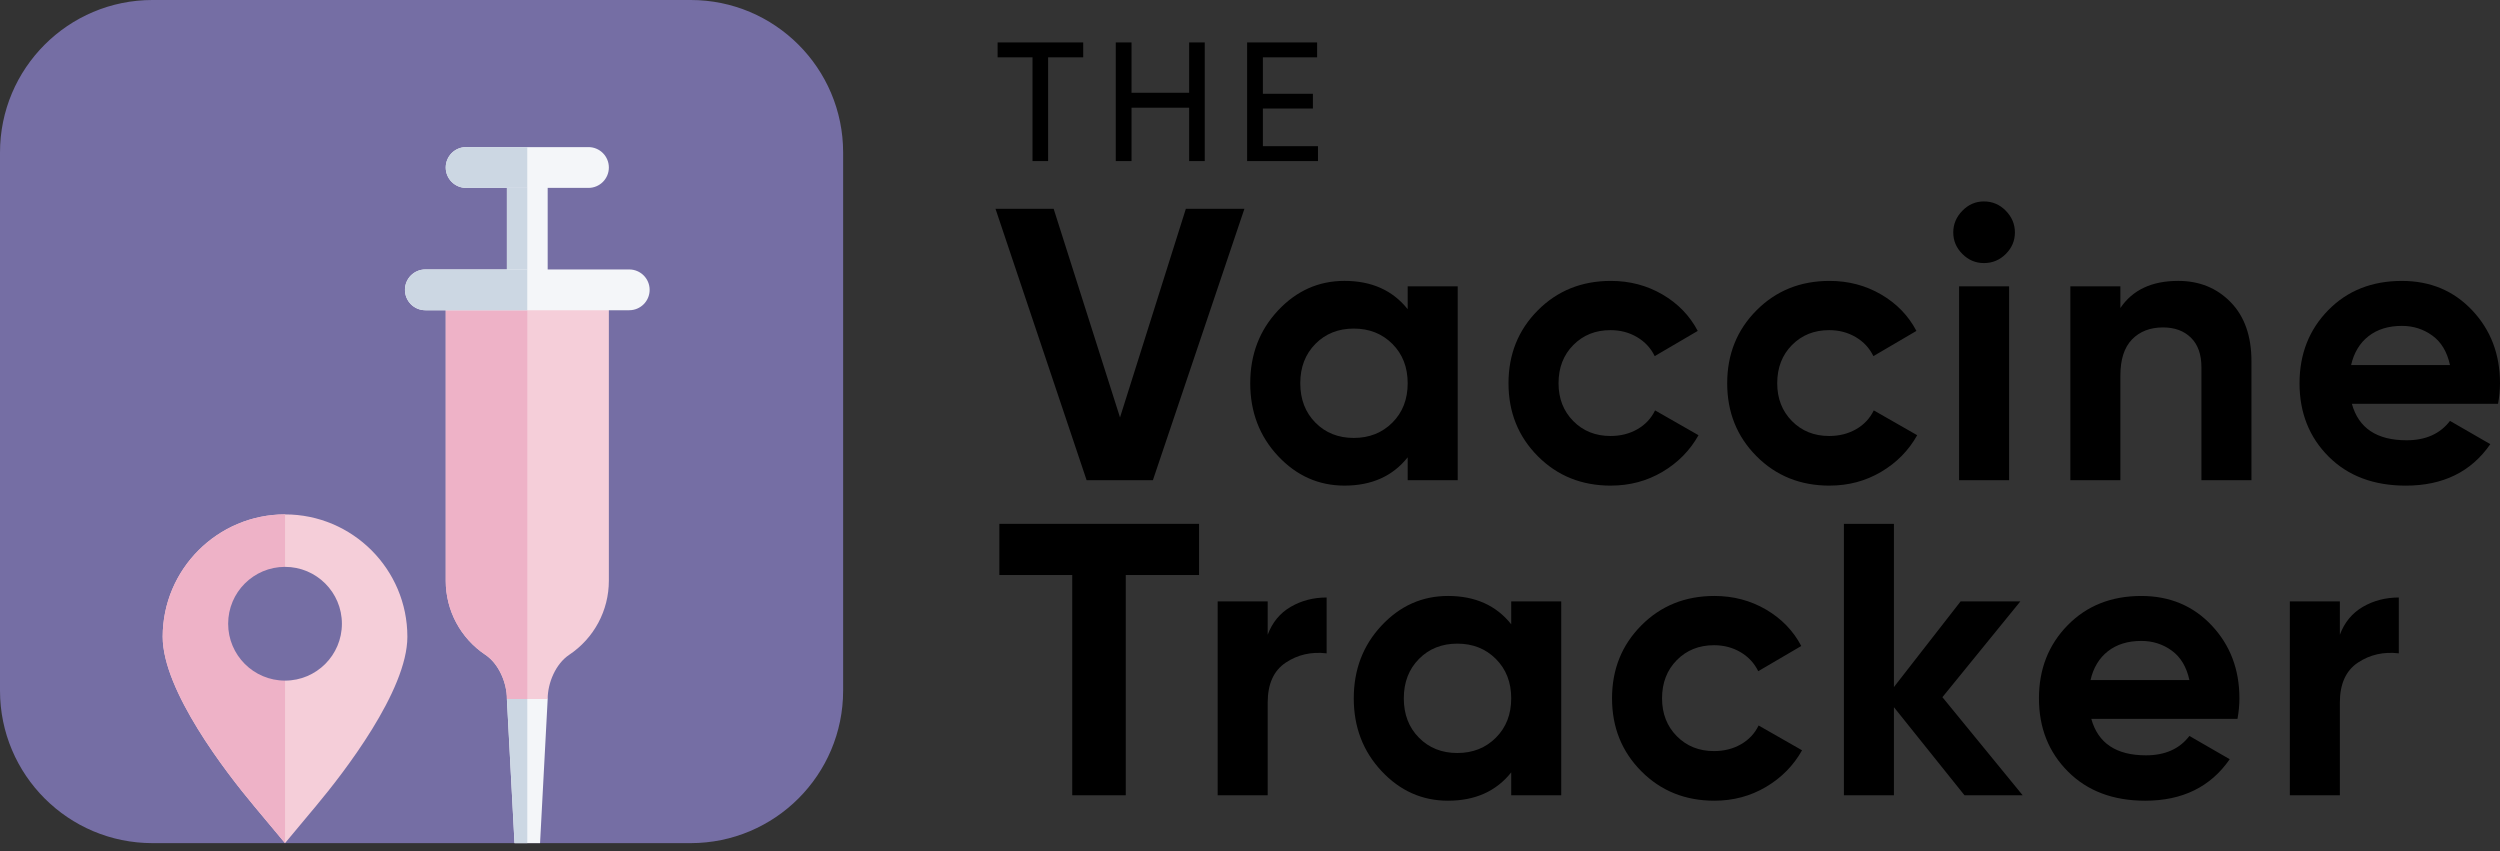 <svg width="138" height="47" xmlns="http://www.w3.org/2000/svg">

 <rect width="100%" height="100%" fill="#333333" stroke="none"/>

 <g>
  <title>background</title>
  <rect fill="none" id="canvas_background" height="49" width="140" y="-1" x="-1"/>
 </g>
 <g>
  <title>Layer 1</title>
  <path id="svg_1" fill="#756EA4" d="m38.122,46.541l-29.703,0c-4.649,0 -8.419,-3.769 -8.419,-8.419l0,-29.703c0,-4.65 3.77,-8.419 8.419,-8.419l29.703,0c4.649,0 8.419,3.769 8.419,8.419l0,29.703c0,4.65 -3.77,8.419 -8.419,8.419" clip-rule="evenodd" fill-rule="evenodd"/>
  <path id="svg_2" fill="#F5CED9" d="m14.005,44.47l1.728,2.071l1.728,-2.071c1.512,-1.809 5.026,-6.34 5.026,-9.321c0,-3.724 -3.029,-6.754 -6.753,-6.754c-3.724,0 -6.754,3.03 -6.754,6.754c0,2.981 3.514,7.512 5.026,9.321" clip-rule="evenodd" fill-rule="evenodd"/>
  <path id="svg_3" fill="#EEB2C7" d="m8.98,35.148c0,2.981 3.514,7.512 5.026,9.321l1.728,2.071l0,-18.146c-3.724,0 -6.754,3.03 -6.754,6.754" clip-rule="evenodd" fill-rule="evenodd"/>
  <path id="svg_4" fill="#756EA4" d="m18.873,34.43c0,1.734 -1.405,3.14 -3.139,3.14c-1.734,0 -3.14,-1.406 -3.14,-3.14c0,-1.734 1.405,-3.139 3.14,-3.139c1.734,0 3.139,1.405 3.139,3.139" clip-rule="evenodd" fill-rule="evenodd"/>
  <path id="svg_5" fill="#F4F6F9" d="m29.106,46.541l0.705,0l0.421,-7.954l-1.126,-1l-1.126,1l0.421,7.954l0.705,0" clip-rule="evenodd" fill-rule="evenodd"/>
  <path id="svg_6" fill="#CCD7E3" d="m28.402,46.541l0.705,0l0,-8.955l-1.126,1l0.421,7.954" clip-rule="evenodd" fill-rule="evenodd"/>
  <path id="svg_7" fill="#F5CED9" d="m26.794,36.146c0.743,0.496 1.187,1.547 1.187,2.44l2.251,0c0,-0.894 0.444,-1.944 1.187,-2.44c1.371,-0.915 2.19,-2.444 2.19,-4.091l0,-16.055l-9.005,0l0,16.055c0,1.648 0.819,3.176 2.19,4.091" clip-rule="evenodd" fill-rule="evenodd"/>
  <path id="svg_8" fill="#EEB2C7" d="m24.604,32.055c0,1.648 0.819,3.176 2.19,4.091c0.743,0.496 1.187,1.547 1.187,2.44l1.126,0l0,-22.587l-4.502,0l0,16.055" clip-rule="evenodd" fill-rule="evenodd"/>
  <path id="svg_9" fill="#F4F6F9" d="m29.106,16l1.126,0l0,-6.754l-2.251,0l0,6.754l1.126,0" clip-rule="evenodd" fill-rule="evenodd"/>
  <path id="svg_10" fill="#CCD7E3" d="m27.981,16l1.126,0l0,-6.754l-1.126,0l0,6.754z" clip-rule="evenodd" fill-rule="evenodd"/>
  <path id="svg_11" fill="#F4F6F9" d="m33.609,9.246l0,0c0,-0.622 -0.504,-1.126 -1.126,-1.126l-6.753,0c-0.622,0 -1.126,0.504 -1.126,1.126c0,0.622 0.504,1.126 1.126,1.126l6.753,0c0.622,0 1.126,-0.504 1.126,-1.126" clip-rule="evenodd" fill-rule="evenodd"/>
  <path id="svg_12" fill="#F4F6F9" d="m29.106,17.125l5.628,0c0.622,0 1.126,-0.504 1.126,-1.125c0,-0.622 -0.504,-1.126 -1.126,-1.126l-11.256,0c-0.621,0 -1.125,0.504 -1.125,1.126c0,0.621 0.504,1.125 1.125,1.125l5.628,0" clip-rule="evenodd" fill-rule="evenodd"/>
  <path id="svg_13" fill="#CCD7E3" d="m29.106,10.372l-3.376,0c-0.622,0 -1.126,-0.504 -1.126,-1.126c0,-0.622 0.504,-1.126 1.126,-1.126l3.376,0l0,2.251" clip-rule="evenodd" fill-rule="evenodd"/>
  <path id="svg_14" fill="#CCD7E3" d="m29.106,17.125l-5.628,0c-0.621,0 -1.125,-0.504 -1.125,-1.125c0,-0.622 0.504,-1.126 1.125,-1.126l5.628,0l0,2.251" clip-rule="evenodd" fill-rule="evenodd"/>
  <path id="svg_15" fill="#000000" d="m59.793,2.342l0,0.823l-1.937,0l0,5.727l-0.861,0l0,-5.727l-1.927,0l0,-0.823l4.725,0" clip-rule="evenodd" fill-rule="evenodd"/>
  <path id="svg_16" fill="#000000" d="m65.641,2.342l0.861,0l0,6.55l-0.861,0l0,-2.947l-3.181,0l0,2.947l-0.87,0l0,-6.55l0.87,0l0,2.779l3.181,0l0,-2.779" clip-rule="evenodd" fill-rule="evenodd"/>
  <path id="svg_17" fill="#000000" d="m69.711,8.069l3.041,0l0,0.823l-3.911,0l0,-6.55l3.864,0l0,0.823l-2.994,0l0,2.012l2.761,0l0,0.814l-2.761,0l0,2.077" clip-rule="evenodd" fill-rule="evenodd"/>
  <path id="svg_18" fill="#000000" d="m59.981,26.507l-5.03,-14.983l3.21,0l3.664,11.519l3.635,-11.519l3.232,0l-5.052,14.983l-3.661,0" clip-rule="evenodd" fill-rule="evenodd"/>
  <path id="svg_19" fill="#000000" d="m72.61,23.329c0.557,0.564 1.262,0.845 2.119,0.845c0.856,0 1.566,-0.282 2.13,-0.845c0.564,-0.564 0.845,-1.288 0.845,-2.173c0,-0.885 -0.282,-1.609 -0.845,-2.173c-0.564,-0.563 -1.273,-0.845 -2.13,-0.845c-0.857,0 -1.562,0.282 -2.119,0.845c-0.556,0.564 -0.835,1.288 -0.835,2.173c0,0.885 0.278,1.609 0.835,2.173zm5.094,-7.524l2.761,0l0,10.702l-2.761,0l0,-1.263c-0.827,1.042 -1.991,1.562 -3.489,1.562c-1.426,0 -2.651,-0.546 -3.671,-1.637c-1.02,-1.092 -1.531,-2.43 -1.531,-4.013c0,-1.584 0.51,-2.922 1.531,-4.014c1.02,-1.091 2.244,-1.637 3.671,-1.637c1.498,0 2.661,0.521 3.489,1.563l0,-1.263l0,0z" clip-rule="evenodd" fill-rule="evenodd"/>
  <path id="svg_20" fill="#000000" d="m88.92,26.807c-1.613,0 -2.958,-0.542 -4.034,-1.626c-1.078,-1.084 -1.617,-2.426 -1.617,-4.024c0,-1.598 0.538,-2.94 1.617,-4.024c1.077,-1.084 2.422,-1.627 4.034,-1.627c1.041,0 1.991,0.25 2.847,0.749c0.856,0.499 1.506,1.17 1.948,2.012l-2.376,1.391c-0.214,-0.442 -0.539,-0.792 -0.974,-1.049c-0.435,-0.257 -0.924,-0.385 -1.466,-0.385c-0.828,0 -1.513,0.274 -2.055,0.824c-0.543,0.549 -0.813,1.252 -0.813,2.108c0,0.842 0.271,1.537 0.813,2.087c0.542,0.549 1.227,0.824 2.055,0.824c0.556,0 1.052,-0.125 1.487,-0.375c0.435,-0.25 0.76,-0.596 0.974,-1.038l2.397,1.37c-0.471,0.842 -1.134,1.517 -1.991,2.023c-0.856,0.506 -1.805,0.759 -2.847,0.759" clip-rule="evenodd" fill-rule="evenodd"/>
  <path id="svg_21" fill="#000000" d="m100.992,26.807c-1.613,0 -2.958,-0.542 -4.035,-1.626c-1.078,-1.084 -1.616,-2.426 -1.616,-4.024c0,-1.598 0.538,-2.94 1.616,-4.024c1.077,-1.084 2.422,-1.627 4.035,-1.627c1.041,0 1.991,0.25 2.846,0.749c0.857,0.499 1.506,1.17 1.948,2.012l-2.375,1.391c-0.215,-0.442 -0.539,-0.792 -0.974,-1.049c-0.436,-0.257 -0.924,-0.385 -1.467,-0.385c-0.828,0 -1.513,0.274 -2.055,0.824c-0.542,0.549 -0.813,1.252 -0.813,2.108c0,0.842 0.271,1.537 0.813,2.087c0.542,0.549 1.227,0.824 2.055,0.824c0.557,0 1.052,-0.125 1.488,-0.375c0.435,-0.25 0.76,-0.596 0.974,-1.038l2.397,1.37c-0.47,0.842 -1.134,1.517 -1.991,2.023c-0.855,0.506 -1.805,0.759 -2.846,0.759" clip-rule="evenodd" fill-rule="evenodd"/>
  <path id="svg_22" fill="#000000" d="m108.141,26.508l2.761,0l0,-10.702l-2.761,0l0,10.702zm1.37,-11.986c-0.457,0 -0.853,-0.168 -1.188,-0.503c-0.335,-0.335 -0.503,-0.731 -0.503,-1.188c0,-0.456 0.168,-0.856 0.503,-1.198c0.335,-0.343 0.731,-0.514 1.188,-0.514c0.471,0 0.874,0.171 1.209,0.514c0.335,0.342 0.503,0.742 0.503,1.198c0,0.457 -0.168,0.854 -0.503,1.188c-0.335,0.336 -0.738,0.503 -1.209,0.503l0,0z" clip-rule="evenodd" fill-rule="evenodd"/>
  <path id="svg_23" fill="#000000" d="m120.235,15.505c1.169,0 2.136,0.393 2.9,1.177c0.763,0.785 1.145,1.869 1.145,3.253l0,6.571l-2.761,0l0,-6.228c0,-0.713 -0.193,-1.259 -0.579,-1.637c-0.384,-0.378 -0.898,-0.567 -1.541,-0.567c-0.713,0 -1.284,0.222 -1.712,0.663c-0.428,0.442 -0.642,1.106 -0.642,1.991l0,5.779l-2.761,0l0,-10.702l2.761,0l0,1.198c0.671,-0.998 1.734,-1.498 3.19,-1.498" clip-rule="evenodd" fill-rule="evenodd"/>
  <path id="svg_24" fill="#000000" d="m129.781,20.151l5.458,0c-0.157,-0.728 -0.481,-1.27 -0.974,-1.627c-0.492,-0.357 -1.052,-0.535 -1.68,-0.535c-0.742,0 -1.356,0.189 -1.841,0.567c-0.486,0.379 -0.806,0.91 -0.963,1.595zm0.043,2.14c0.37,1.342 1.377,2.012 3.018,2.012c1.055,0 1.854,-0.357 2.397,-1.07l2.226,1.284c-1.056,1.528 -2.612,2.29 -4.666,2.29c-1.77,0 -3.19,-0.535 -4.26,-1.605c-1.07,-1.07 -1.605,-2.419 -1.605,-4.045c0,-1.613 0.528,-2.958 1.584,-4.035c1.055,-1.077 2.411,-1.616 4.067,-1.616c1.569,0 2.864,0.543 3.884,1.627c1.021,1.084 1.531,2.426 1.531,4.024c0,0.357 -0.036,0.735 -0.107,1.134l-8.069,0l0,0z" clip-rule="evenodd" fill-rule="evenodd"/>
  <path id="svg_25" fill="#000000" d="m66.188,28.916l0,2.825l-4.046,0l0,12.158l-2.954,0l0,-12.158l-4.024,0l0,-2.825l11.023,0" clip-rule="evenodd" fill-rule="evenodd"/>
  <path id="svg_26" fill="#000000" d="m69.977,35.037c0.257,-0.685 0.681,-1.199 1.273,-1.541c0.592,-0.343 1.252,-0.514 1.98,-0.514l0,3.083c-0.842,-0.1 -1.595,0.071 -2.258,0.513c-0.664,0.442 -0.996,1.177 -0.996,2.205l0,5.115l-2.761,0l0,-10.702l2.761,0l0,1.841" clip-rule="evenodd" fill-rule="evenodd"/>
  <path id="svg_27" fill="#000000" d="m78.325,40.72c0.557,0.564 1.263,0.846 2.119,0.846c0.856,0 1.566,-0.282 2.13,-0.846c0.563,-0.564 0.845,-1.288 0.845,-2.172c0,-0.885 -0.282,-1.608 -0.845,-2.173c-0.564,-0.564 -1.274,-0.846 -2.13,-0.846c-0.856,0 -1.562,0.282 -2.119,0.846c-0.556,0.564 -0.835,1.288 -0.835,2.173c0,0.885 0.278,1.609 0.835,2.172zm5.094,-7.523l2.761,0l0,10.702l-2.761,0l0,-1.263c-0.828,1.041 -1.991,1.563 -3.489,1.563c-1.427,0 -2.651,-0.546 -3.671,-1.638c-1.021,-1.091 -1.531,-2.429 -1.531,-4.013c0,-1.584 0.51,-2.922 1.531,-4.013c1.02,-1.092 2.244,-1.638 3.671,-1.638c1.498,0 2.661,0.521 3.489,1.563l0,-1.263l0,0z" clip-rule="evenodd" fill-rule="evenodd"/>
  <path id="svg_28" fill="#000000" d="m94.635,44.199c-1.613,0 -2.957,-0.542 -4.035,-1.627c-1.078,-1.085 -1.616,-2.426 -1.616,-4.024c0,-1.598 0.538,-2.939 1.616,-4.024c1.077,-1.084 2.422,-1.627 4.035,-1.627c1.042,0 1.991,0.25 2.847,0.749c0.856,0.5 1.505,1.171 1.948,2.013l-2.376,1.391c-0.214,-0.442 -0.539,-0.791 -0.974,-1.049c-0.436,-0.257 -0.924,-0.385 -1.467,-0.385c-0.828,0 -1.513,0.275 -2.055,0.824c-0.542,0.55 -0.813,1.253 -0.813,2.109c0,0.842 0.271,1.538 0.813,2.087c0.542,0.549 1.227,0.824 2.055,0.824c0.557,0 1.052,-0.125 1.488,-0.375c0.435,-0.249 0.76,-0.596 0.974,-1.038l2.398,1.369c-0.471,0.842 -1.134,1.517 -1.991,2.023c-0.856,0.506 -1.805,0.76 -2.847,0.76" clip-rule="evenodd" fill-rule="evenodd"/>
  <path id="svg_29" fill="#000000" d="m111.651,43.899l-3.211,0l-3.895,-4.862l0,4.862l-2.761,0l0,-14.983l2.761,0l0,9.008l3.681,-4.727l3.297,0l-4.302,5.287l4.43,5.415" clip-rule="evenodd" fill-rule="evenodd"/>
  <path id="svg_30" fill="#000000" d="m115.397,37.541l5.458,0c-0.157,-0.727 -0.482,-1.27 -0.974,-1.627c-0.492,-0.357 -1.052,-0.535 -1.68,-0.535c-0.742,0 -1.356,0.189 -1.841,0.567c-0.485,0.379 -0.806,0.91 -0.963,1.595zm0.043,2.14c0.371,1.342 1.377,2.013 3.018,2.013c1.055,0 1.855,-0.356 2.397,-1.07l2.226,1.284c-1.056,1.527 -2.611,2.291 -4.666,2.291c-1.77,0 -3.189,-0.536 -4.259,-1.606c-1.071,-1.07 -1.606,-2.419 -1.606,-4.045c0,-1.613 0.528,-2.957 1.584,-4.035c1.056,-1.078 2.411,-1.616 4.067,-1.616c1.57,0 2.864,0.543 3.885,1.627c1.02,1.085 1.53,2.426 1.53,4.024c0,0.357 -0.035,0.735 -0.107,1.134l-8.069,0l0,0z" clip-rule="evenodd" fill-rule="evenodd"/>
  <path id="svg_31" fill="#000000" d="m129.16,35.037c0.257,-0.685 0.682,-1.199 1.273,-1.541c0.593,-0.343 1.253,-0.514 1.981,-0.514l0,3.083c-0.842,-0.1 -1.595,0.071 -2.259,0.513c-0.663,0.442 -0.995,1.177 -0.995,2.205l0,5.115l-2.761,0l0,-10.702l2.761,0l0,1.841" clip-rule="evenodd" fill-rule="evenodd"/>
 </g>
</svg>